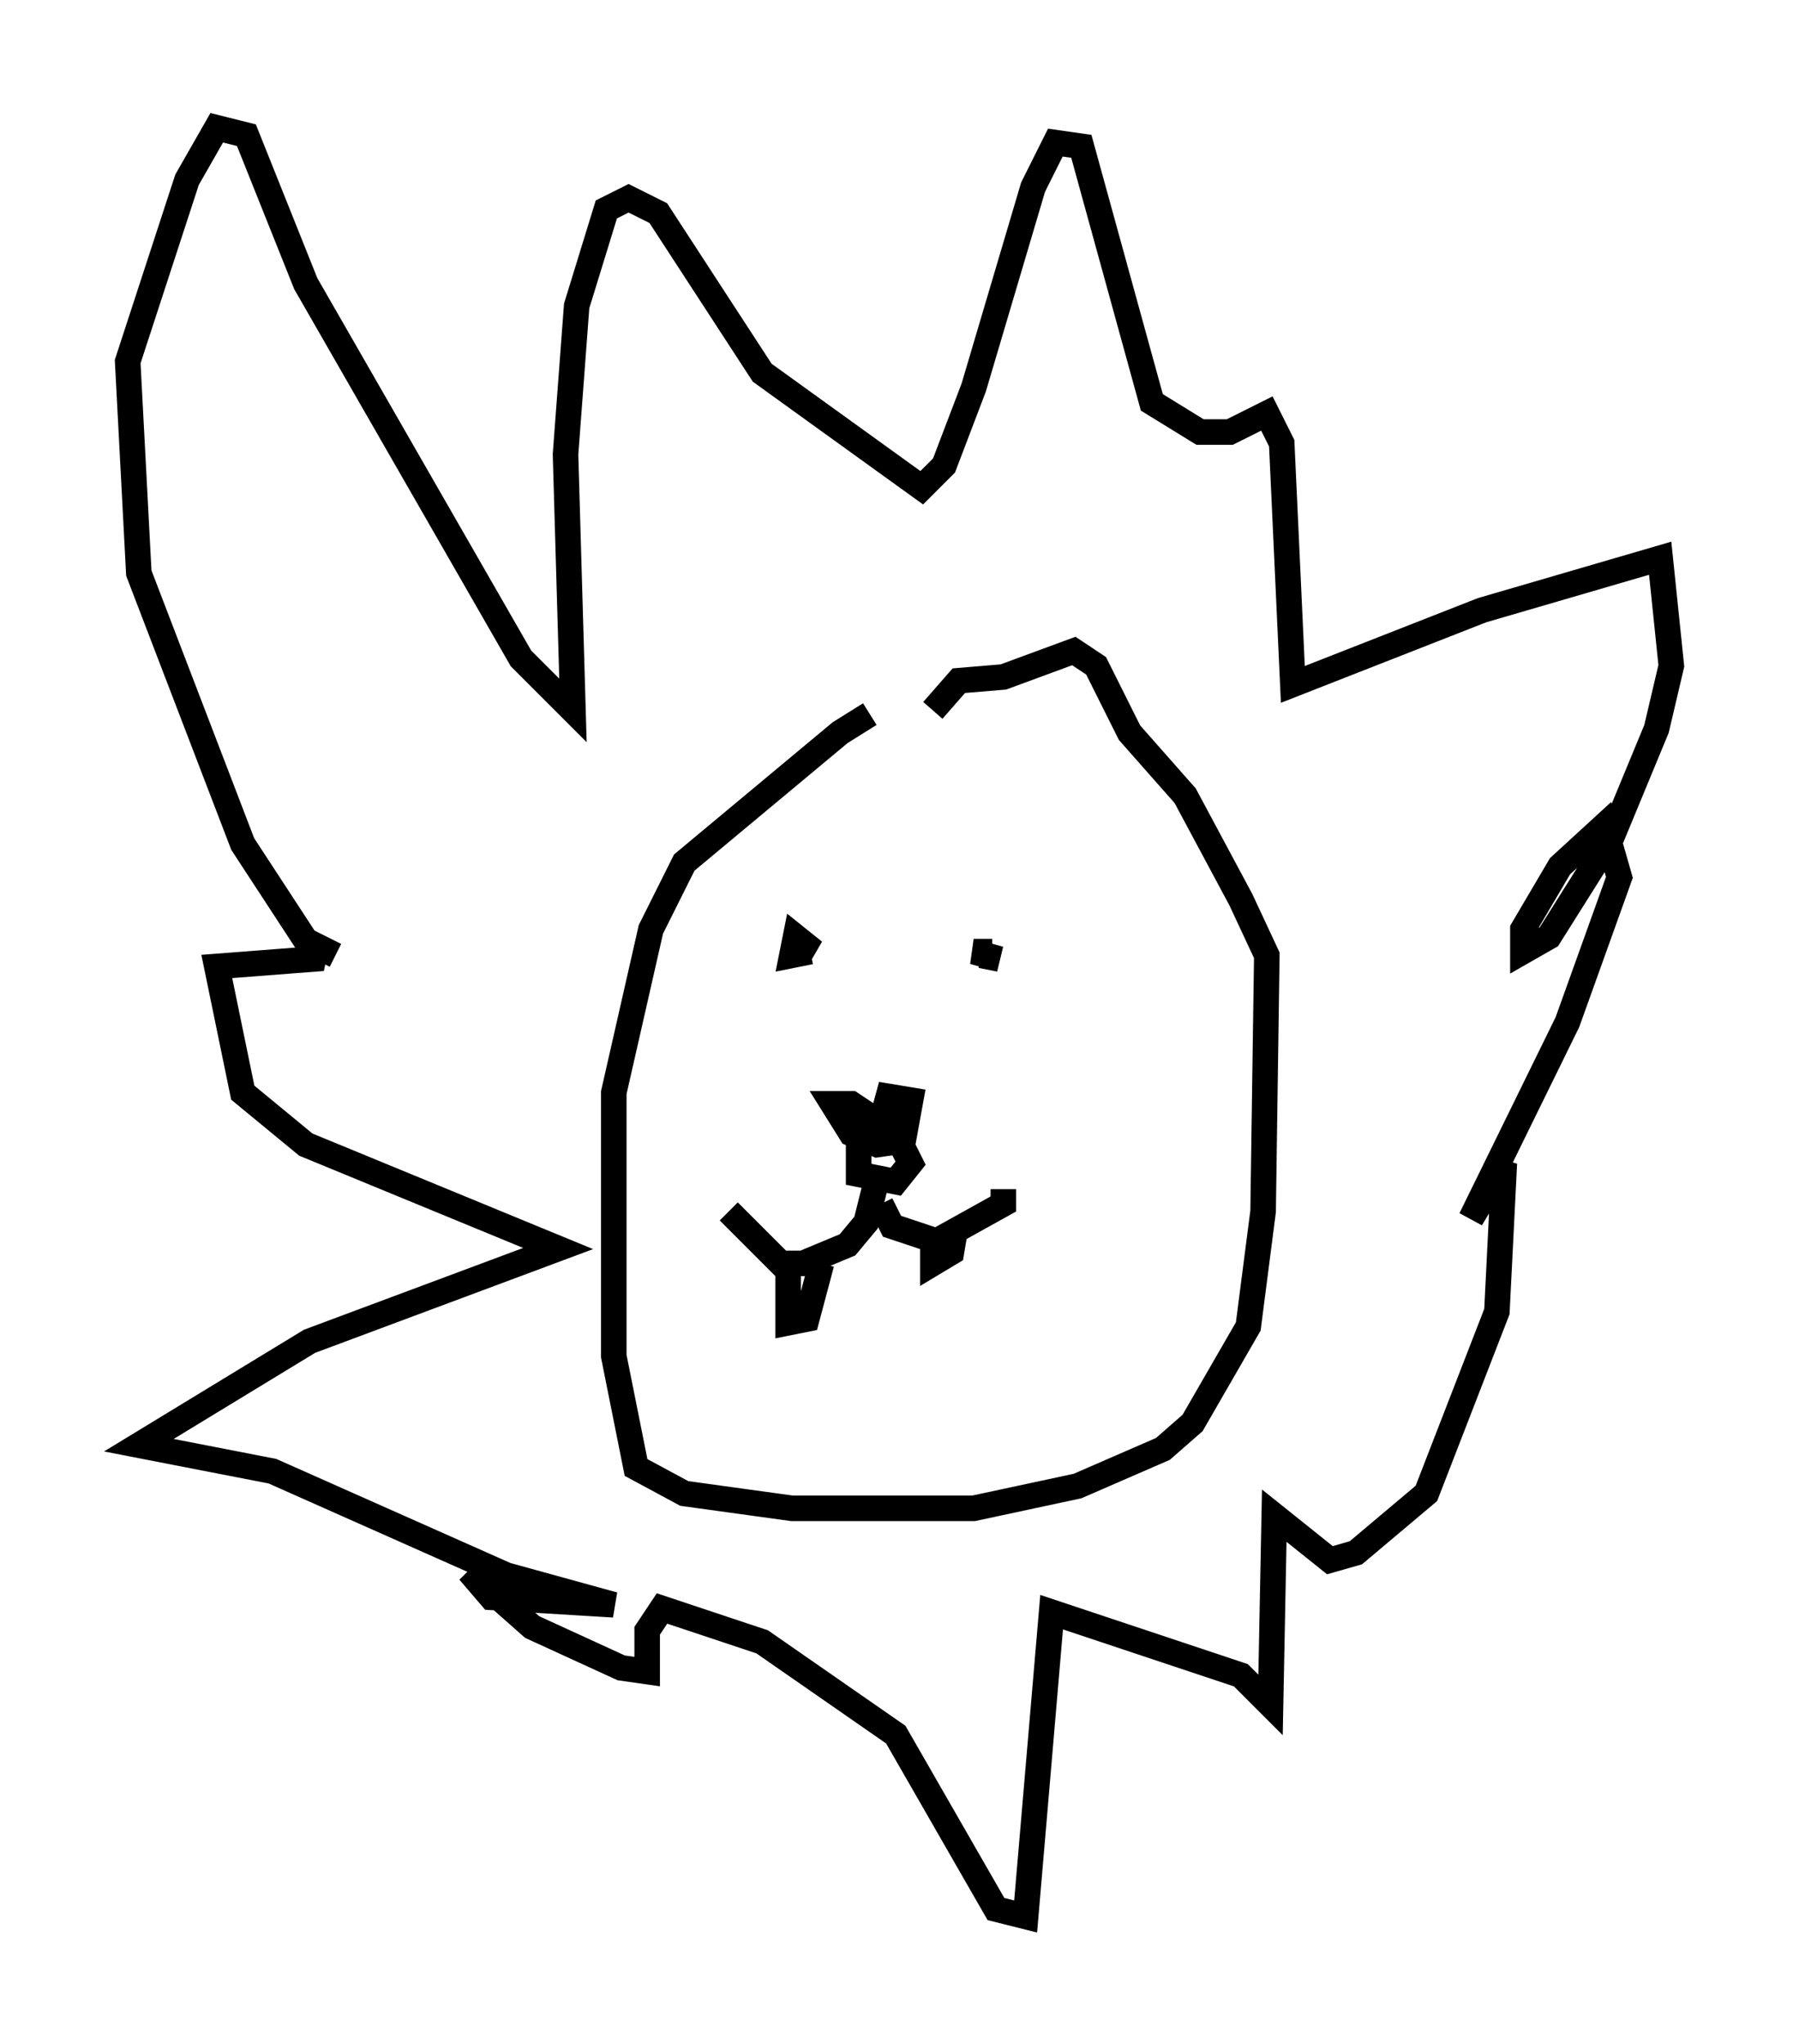 <?xml version="1.0" encoding="utf-8" ?>
<svg baseProfile="full" height="80.011" version="1.1" width="70.424" xmlns="http://www.w3.org/2000/svg" xmlns:ev="http://www.w3.org/2001/xml-events" xmlns:xlink="http://www.w3.org/1999/xlink"><defs /><rect fill="white" height="80.011" width="70.424" x="0" y="0" /><path d="M37.391, 27.95 m-3.341, 0.0 l-1.162, 0.726 -6.101, 5.084 l-1.307, 2.615 -1.453, 6.391 l0.0, 10.313 0.872, 4.358 l1.888, 1.017 4.212, 0.581 l7.117, 0.0 4.067, -0.872 l3.341, -1.453 1.162, -1.017 l2.179, -3.777 0.581, -4.503 l0.145, -10.022 -1.017, -2.179 l-2.179, -4.067 -2.179, -2.469 l-1.307, -2.615 -0.872, -0.581 l-2.76, 1.017 -1.743, 0.145 l-1.017, 1.162 m-2.905, 15.397 l0.0, 2.76 1.453, 0.291 l0.581, -0.726 -0.581, -1.162 l-1.743, -1.162 -0.726, 0.0 l0.726, 1.162 1.017, 0.436 l1.017, -0.145 0.291, -1.598 l-0.872, -0.145 -0.436, 1.598 m0.0, 1.598 l-0.436, 1.743 -0.726, 0.872 l-1.743, 0.726 -0.872, 0.0 l-2.034, -2.034 m5.955, -0.291 l0.436, 0.872 1.743, 0.581 l2.615, -1.453 0.0, -0.581 m-8.134, -9.587 l0.726, 0.291 -0.726, -0.581 l-0.145, 0.726 0.726, -0.145 m7.117, 0.0 l-0.726, 0.0 1.017, 0.291 l-0.726, -0.145 m-7.553, 12.056 l0.0, 2.324 0.726, -0.145 l0.581, -2.179 m4.358, -0.726 l0.0, 0.726 0.726, -0.436 l0.145, -0.872 m-24.257, -10.749 l-1.162, -0.581 -2.469, -3.777 l-4.067, -10.603 -0.436, -8.279 l2.324, -7.117 1.162, -2.034 l1.162, 0.291 2.324, 5.81 l8.425, 14.67 2.034, 2.034 l-0.291, -10.022 0.436, -5.81 l1.162, -3.777 0.872, -0.436 l1.162, 0.581 4.067, 6.246 l6.246, 4.503 0.872, -0.872 l1.162, -3.05 2.324, -7.844 l0.872, -1.743 1.017, 0.145 l2.76, 10.022 1.888, 1.162 l1.162, 0.0 1.453, -0.726 l0.581, 1.162 0.436, 9.441 l7.408, -2.905 6.972, -2.034 l0.436, 4.212 -0.581, 2.469 l-1.743, 4.212 -2.469, 3.922 l-1.017, 0.581 0.0, -0.872 l1.453, -2.469 1.743, -1.598 l0.581, 2.034 -2.034, 5.665 l-3.777, 7.698 1.307, -2.179 l-0.291, 5.81 -2.76, 7.117 l-2.76, 2.324 -1.017, 0.291 l-2.179, -1.743 -0.145, 7.408 l-1.162, -1.162 -7.408, -2.469 l-1.017, 11.911 -1.162, -0.291 l-3.922, -6.827 -5.229, -3.631 l-3.922, -1.307 -0.581, 0.872 l0.0, 1.598 -1.017, -0.145 l-3.486, -1.598 -2.469, -2.179 l0.872, 1.017 4.793, 0.291 l-4.212, -1.162 -9.151, -4.067 l-5.229, -1.017 6.682, -4.067 l9.732, -3.631 -9.877, -4.067 l-2.469, -2.034 -1.017, -4.939 l3.777, -0.291 0.145, -0.726 " fill="none" stroke="black" stroke-width="1" /></svg>